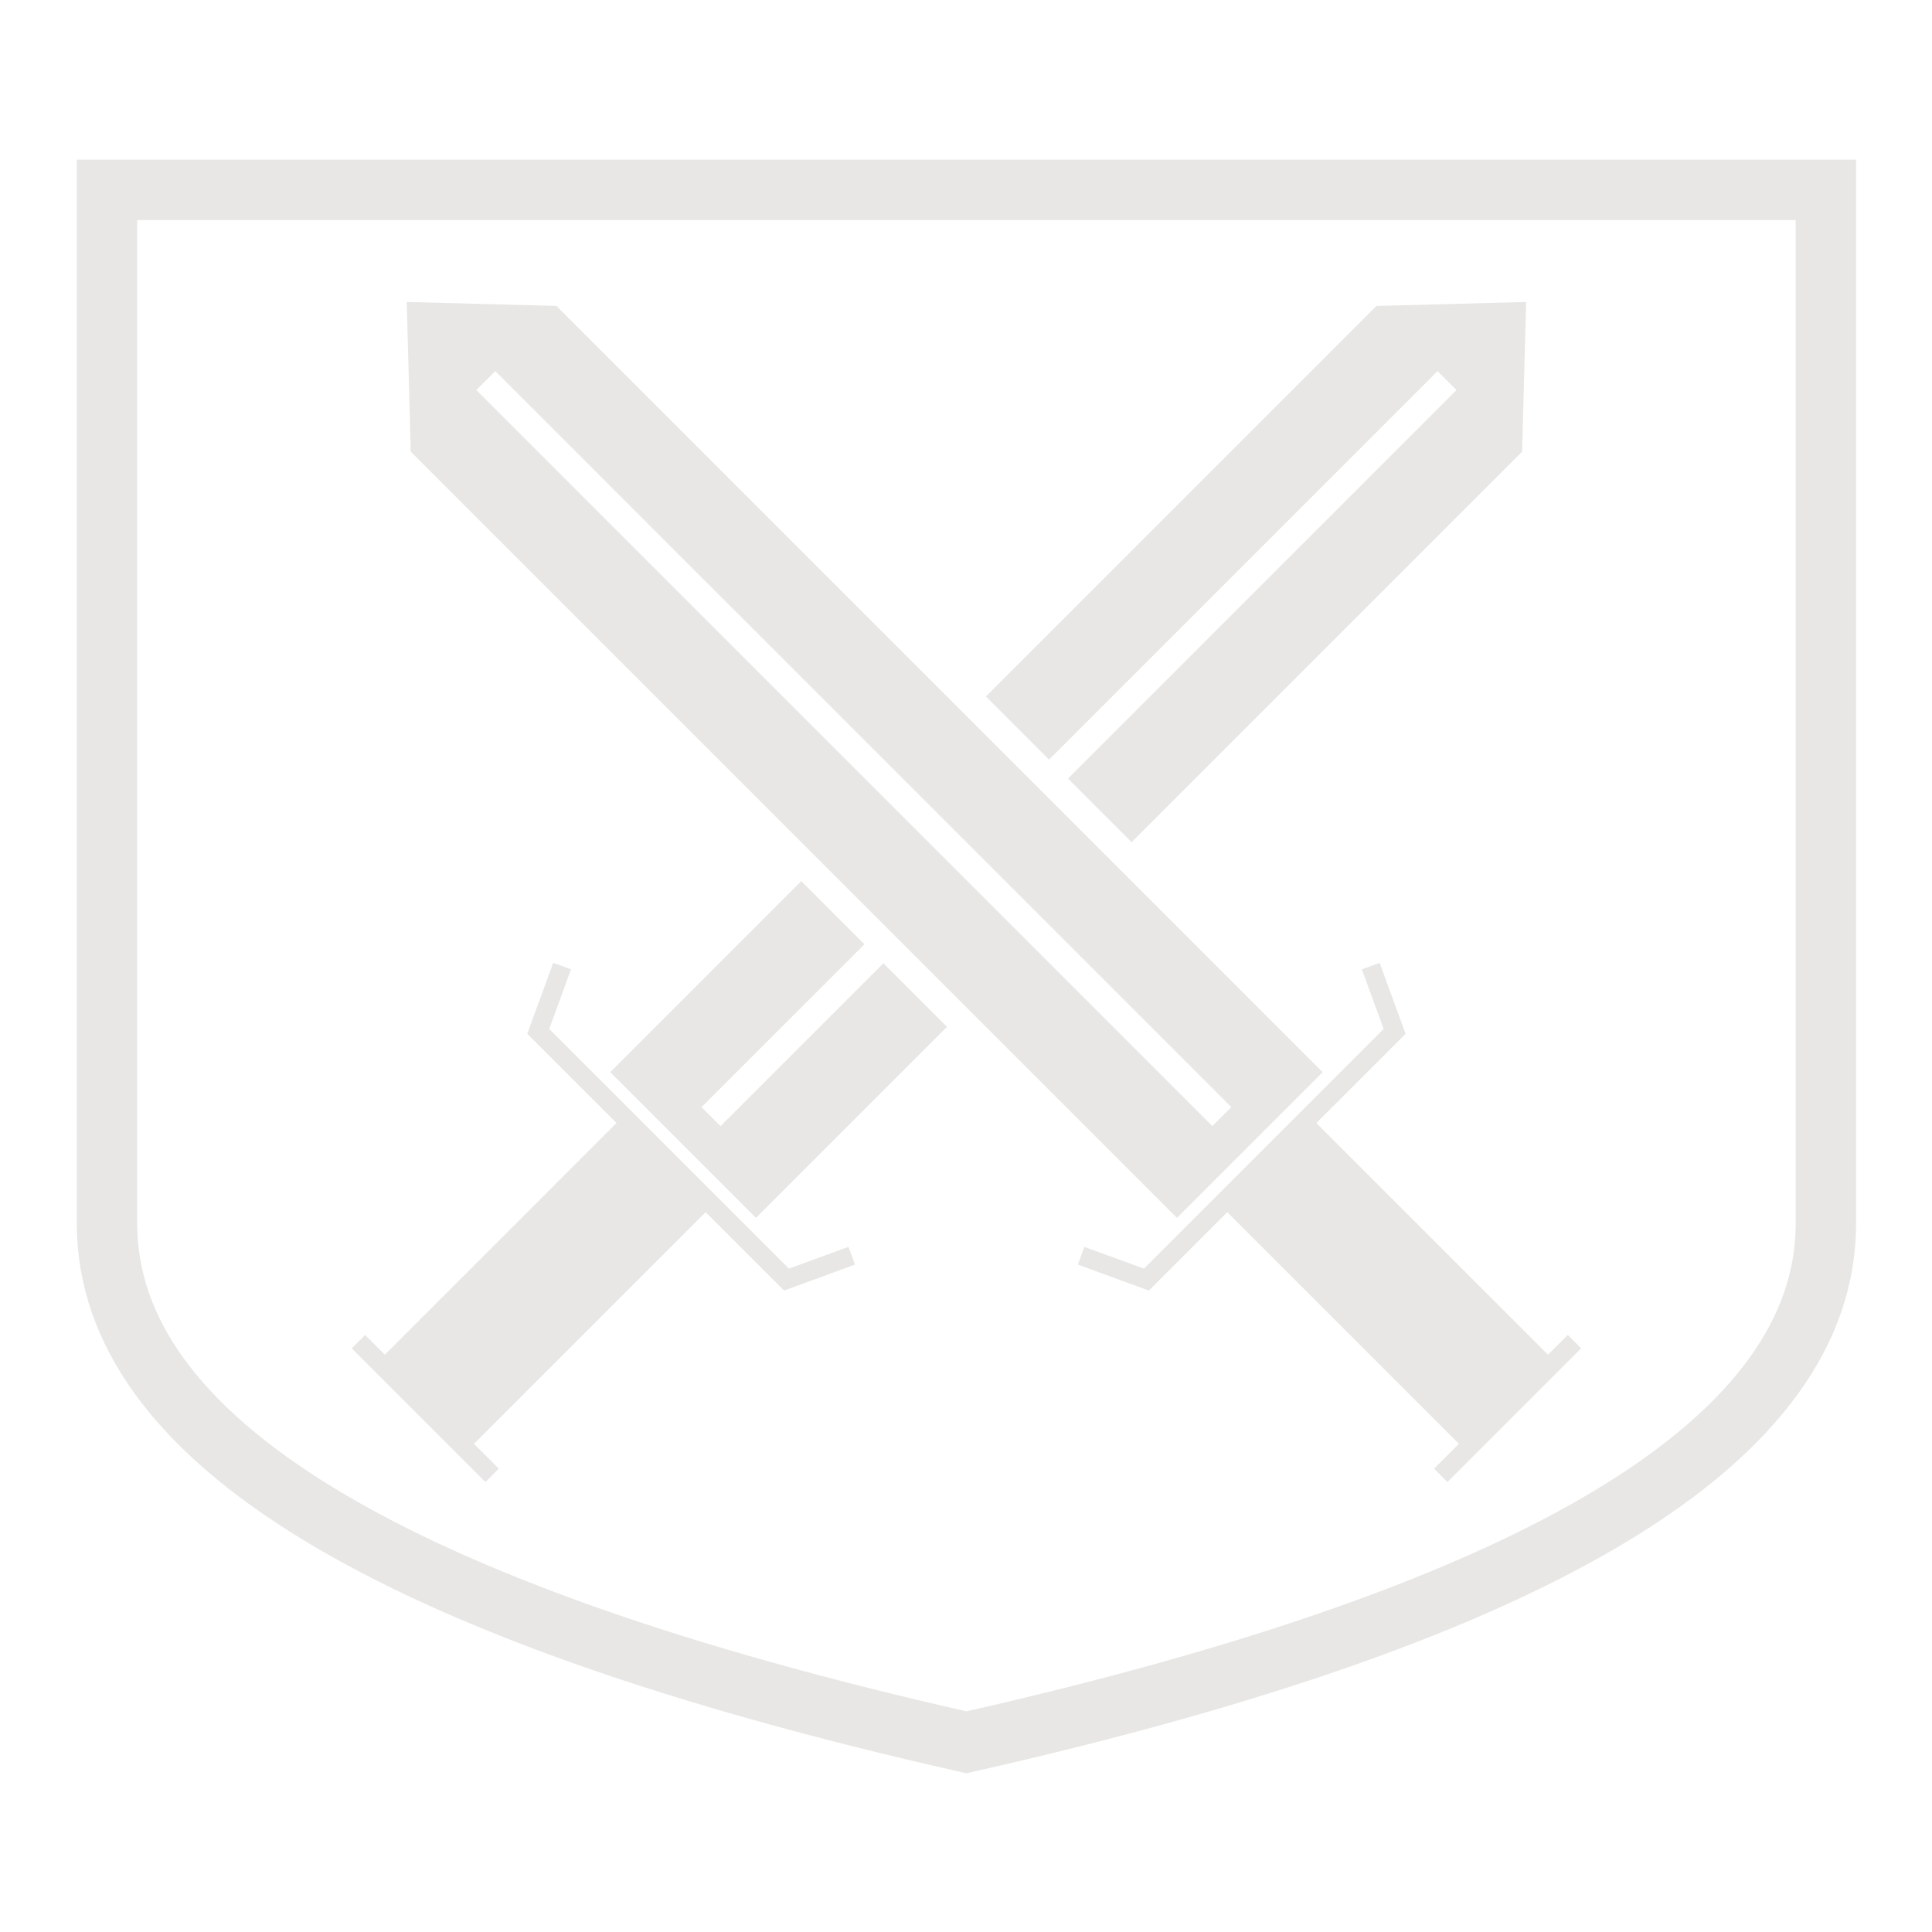 <?xml version="1.0" encoding="UTF-8" standalone="no"?>
<!-- Created with Inkscape (http://www.inkscape.org/) -->

<svg
   width="256"
   height="256"
   viewBox="0 0 256 256"
   version="1.1"
   id="svg1"
   inkscape:version="1.3.2 (091e20e, 2023-11-25)"
   sodipodi:docname="combat.svg"
   inkscape:export-filename="docs/images//combat.png"
   inkscape:export-xdpi="96"
   inkscape:export-ydpi="96"
   xmlns:inkscape="http://www.inkscape.org/namespaces/inkscape"
   xmlns:sodipodi="http://sodipodi.sourceforge.net/DTD/sodipodi-0.dtd"
   xmlns="http://www.w3.org/2000/svg"
   xmlns:svg="http://www.w3.org/2000/svg">
  <sodipodi:namedview
     id="namedview1"
     pagecolor="#1c1c1c"
     bordercolor="#eb1ae1"
     borderopacity="1"
     inkscape:showpageshadow="false"
     inkscape:pageopacity="0.0"
     inkscape:pagecheckerboard="0"
     inkscape:deskcolor="#2e2e2e"
     inkscape:document-units="px"
     showborder="true"
     borderlayer="false"
     showgrid="true"
     showguides="true"
     inkscape:lockguides="true"
     inkscape:zoom="3.6484375"
     inkscape:cx="127.31478"
     inkscape:cy="128"
     inkscape:window-width="1920"
     inkscape:window-height="1147"
     inkscape:window-x="1920"
     inkscape:window-y="25"
     inkscape:window-maximized="0"
     inkscape:current-layer="layer1"
     labelstyle="default"
     inkscape:export-bgcolor="#00000000">
    <sodipodi:guide
       position="0,256"
       orientation="0,256"
       id="guide1"
       inkscape:locked="true" />
    <sodipodi:guide
       position="256,256"
       orientation="256,0"
       id="guide2"
       inkscape:locked="true" />
    <sodipodi:guide
       position="256,0"
       orientation="0,-256"
       id="guide3"
       inkscape:locked="true" />
    <sodipodi:guide
       position="0,0"
       orientation="-256,0"
       id="guide4"
       inkscape:locked="true" />
    <inkscape:grid
       id="grid4"
       units="px"
       originx="0"
       originy="0"
       spacingx="1"
       spacingy="1"
       empcolor="#0099e5"
       empopacity="0.302"
       color="#0099e5"
       opacity="0.149"
       empspacing="5"
       dotted="false"
       gridanglex="30"
       gridanglez="30"
       visible="true" />
    <sodipodi:guide
       position="10,246"
       orientation="0,-1"
       id="guide5"
       inkscape:locked="true" />
    <sodipodi:guide
       position="10,246"
       orientation="1,0"
       id="guide6"
       inkscape:locked="true" />
    <sodipodi:guide
       position="246,10"
       orientation="0,-1"
       id="guide7"
       inkscape:locked="true" />
    <sodipodi:guide
       position="246,10"
       orientation="1,0"
       id="guide8"
       inkscape:locked="true" />
  </sodipodi:namedview>
  <defs
     id="defs1" />
  <g
     inkscape:label="Layer 1"
     inkscape:groupmode="layer"
     id="layer1"
     transform="matrix(1.049,0,0,1.049,-5.933,-18.017)">
    <path
       d="m 57.034,55.317 0.505,18.906 96.785,96.791 17.207,-17.207 1.194,-1.199 -96.785,-96.791 z m 141.395,0 -18.906,0.505 -49.331,49.331 7.974,7.974 49.078,-49.073 2.393,2.398 -49.073,49.073 8.028,8.034 49.331,-49.336 z m -130.205,8.738 92.967,92.962 -2.398,2.398 -92.973,-92.973 z m 38.646,64.42 -24.133,24.133 1.205,1.199 17.202,17.207 24.128,-24.133 -8.028,-8.028 -20.573,20.568 -2.398,-2.398 20.573,-20.568 z m -31.333,10.324 -3.28,8.959 11.276,11.271 -29.263,29.268 -2.495,-2.495 -1.688,1.688 16.885,16.885 1.688,-1.688 -3.135,-3.135 29.263,-29.263 9.91,9.905 8.953,-3.28 -0.817,-2.242 -7.528,2.753 -30.274,-30.279 2.753,-7.528 z m 104.389,0 -2.248,0.823 2.759,7.523 -30.279,30.274 -7.528,-2.742 -0.817,2.237 8.959,3.28 9.905,-9.905 29.268,29.263 -3.14,3.135 1.688,1.688 16.885,-16.885 -1.683,-1.688 -2.495,2.495 -29.268,-29.268 11.276,-11.271 z"
       fill="currentColor"
       paint-order="markers stroke fill"
       id="path1"
       style="fill:#e8e7e5;fill-opacity:1;stroke:none;stroke-width:5.377;stroke-opacity:1" />
    <path
       d="M 236.296,41.159 V 171.891 c -0.169,26.825 -34.858,48.727 -108.567,65.366 C 54.021,220.618 19.337,198.716 19.168,171.891 V 41.159 H 127.729 Z"
       fill="none"
       stroke="currentColor"
       stroke-width="12.803"
       stop-color="currentColor"
       id="path2"
       style="stroke:#e8e7e5;stroke-width:7.63;stroke-dasharray:none;stroke-opacity:1" />
  </g>
</svg>
